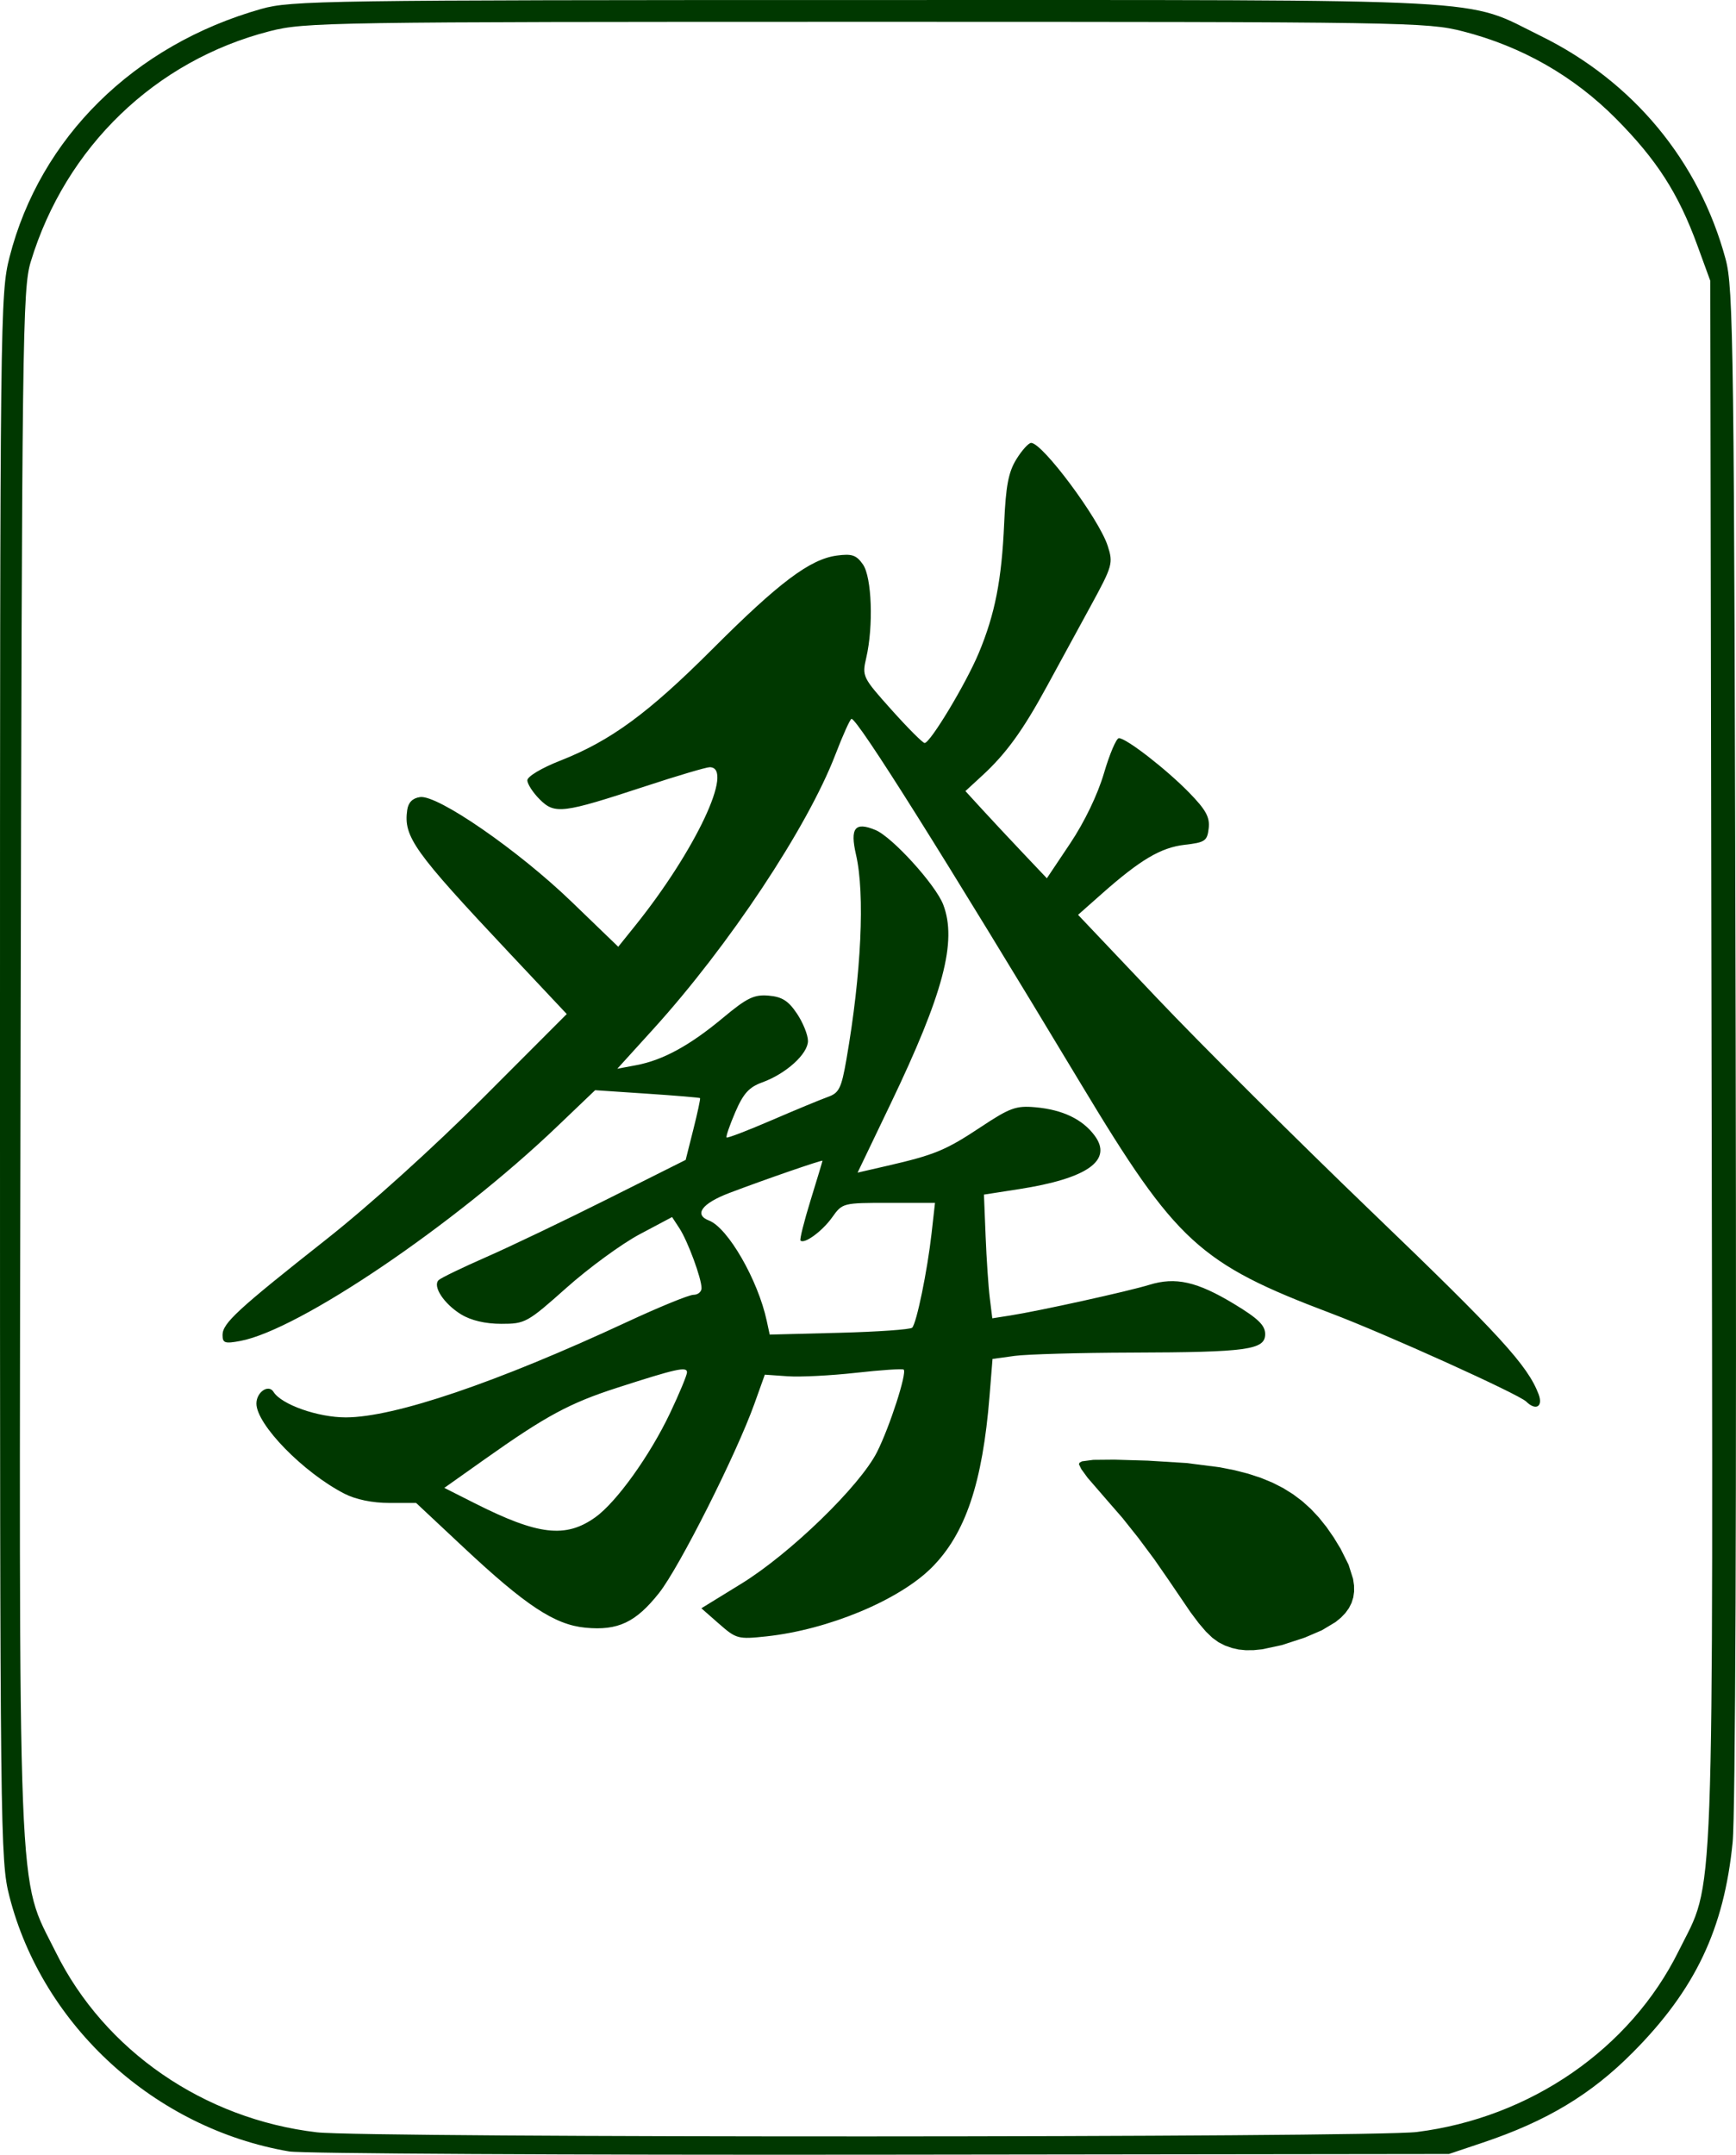 <?xml version="1.0" encoding="UTF-8" standalone="no"?>
<svg
   xmlns:dc="http://purl.org/dc/elements/1.1/"
   xmlns:cc="http://creativecommons.org/ns#"
   xmlns:rdf="http://www.w3.org/1999/02/22-rdf-syntax-ns#"
   xmlns:svg="http://www.w3.org/2000/svg"
   xmlns="http://www.w3.org/2000/svg"
   xmlns:sodipodi="http://sodipodi.sourceforge.net/DTD/sodipodi-0.dtd"
   xmlns:inkscape="http://www.inkscape.org/namespaces/inkscape"
   sodipodi:docname="green-dragon.svg"
   inkscape:version="1.0 (4035a4f, 2020-05-01)"
   version="1.1"
   id="svg2"
   height="445.164"
   width="358.817">
  <defs
     id="defs4">
    <symbol
       id="inkstitch_ignore_layer">
      <title
         id="title9694">Ignore entire layer when generating stitch plan</title>
      <path
         inkscape:connector-curvature="0"
         style="opacity:1;vector-effect:none;fill:#fafafa;fill-opacity:1;fill-rule:evenodd;stroke:#ff0000;stroke-width:1.065;stroke-linecap:round;stroke-linejoin:miter;stroke-miterlimit:4;stroke-dasharray:3.195, 3.195;stroke-dashoffset:0;stroke-opacity:1"
         d="M 9.247,-4.9265995e-6 C 9.247,5.107 5.107,9.247 -2.615882e-5,9.247 -5.107,9.247 -9.247,5.107 -9.247,-4.9265995e-6 -9.247,-2.452 -8.272,-4.804 -6.538,-6.538 c 1.734,-1.734 4.086,-2.708 6.538,-2.708 5.107,0 9.247,4.14 9.247,9.247 0,0 0,0 0,0"
         id="inkstitch_path25368-7" />
      <path
         sodipodi:nodetypes="ccccc"
         inkscape:connector-curvature="0"
         style="color:#000000;fill:#d5d5d5;fill-opacity:1;fill-rule:evenodd;stroke:#5a5a5a;stroke-width:0.633;stroke-linecap:square;stroke-linejoin:round;stroke-miterlimit:0;stroke-opacity:1"
         d="M 4,4.453 1.467,1.286 H -5.5 l 2.533,3.167 z"
         id="use5800" />
      <path
         sodipodi:nodetypes="ccccc"
         inkscape:connector-curvature="0"
         style="color:#000000;opacity:0.5;fill:#d5d5d5;fill-opacity:1;fill-rule:evenodd;stroke:#858585;stroke-width:0.633;stroke-linecap:square;stroke-linejoin:round;stroke-miterlimit:0;stroke-opacity:1"
         d="M 4,2.553 1.467,-0.614 H -5.5 l 2.533,3.167 z"
         id="use5864" />
      <g
         id="g5771">
        <path
           sodipodi:nodetypes="ccccccccc"
           inkscape:connector-curvature="0"
           style="fill:#aa0000;fill-rule:evenodd;stroke:#aa0000;stroke-width:1px"
           d="m -1.067,-5.047 h 4.433 l 0.633,0.633 V 0.019 L 3.367,0.653 H -1.067 L -1.7,0.019 V -4.414 Z"
           id="path8011" />
        <path
           inkscape:connector-curvature="0"
           id="path8023"
           d="m -0.433,-3.876 c 0,0 3.167,3.167 3.167,3.167"
           style="fill:none;stroke:#ffffff;stroke-width:1.7" />
        <path
           inkscape:connector-curvature="0"
           id="path8025"
           d="m 2.733,-3.876 c 0,0 -3.167,3.167 -3.167,3.167"
           style="fill:none;stroke:#ffffff;stroke-width:1.8;stroke-linejoin:round" />
      </g>
    </symbol>
  </defs>
  <sodipodi:namedview
     inkscape:document-rotation="0"
     inkscape:window-maximized="0"
     inkscape:window-y="23"
     inkscape:window-x="962"
     inkscape:window-height="1078"
     inkscape:window-width="958"
     fit-margin-bottom="0"
     fit-margin-right="0"
     fit-margin-left="0"
     fit-margin-top="0"
     showgrid="false"
     inkscape:current-layer="layer1"
     inkscape:document-units="px"
     inkscape:cy="322.39624"
     inkscape:cx="540.40273"
     inkscape:zoom="0.8948679"
     inkscape:pageshadow="2"
     inkscape:pageopacity="0.0"
     borderopacity="1.0"
     bordercolor="#666666"
     pagecolor="#ffffff"
     id="base" />
  <g
     transform="translate(-1282.447,772.886)"
     id="layer1"
     inkscape:groupmode="layer"
     inkscape:label="Layer 1">
    <path
       sodipodi:nodetypes="sccscccccssccscsccssssccccscsscccccssssccsscccsscssccccsssccssscsscscccssscsscccsscscccccsccscccscscccccsscssccscscsscccccsssssssccscscsccsccssccc"
       inkscape:connector-curvature="0"
       id="path2758-9"
       d="m 1431.091,-437.387 -3.678,-3.229 8.266,-5.083 c 10.106,-6.214 24.532,-20.213 28.056,-27.224 2.612,-5.198 6.202,-16.299 5.498,-17.003 -0.218,-0.218 -4.638,0.076 -9.822,0.655 -5.184,0.579 -11.553,0.903 -14.153,0.721 l -4.728,-0.331 -2.149,6 c -3.734,10.423 -15.512,33.796 -19.696,39.084 -4.824,6.096 -8.512,7.837 -15.241,7.19 -6.346,-0.61 -12.318,-4.549 -25.244,-16.649 l -9.747,-9.124 h -5.543 c -3.481,0 -6.924,-0.708 -9.253,-1.902 -8.49,-4.352 -18.21,-14.296 -18.21,-18.629 0,-2.368 2.506,-4.077 3.536,-2.412 1.615,2.612 9.196,5.281 14.964,5.268 10.042,-0.023 31.158,-7.188 58.084,-19.707 6.646,-3.09 12.834,-5.619 13.75,-5.619 0.917,0 1.667,-0.618 1.667,-1.374 0,-2.036 -2.853,-9.753 -4.582,-12.391 l -1.506,-2.298 -6.706,3.561 c -3.688,1.958 -10.482,6.923 -15.098,11.031 -8.118,7.227 -8.558,7.471 -13.5,7.467 -3.293,0 -6.241,-0.694 -8.295,-1.946 -3.543,-2.16 -5.952,-5.825 -4.656,-7.082 0.463,-0.45 4.902,-2.597 9.864,-4.772 4.962,-2.175 16.262,-7.58 25.111,-12.011 l 16.089,-8.056 1.583,-6.286 c 0.871,-3.457 1.496,-6.373 1.389,-6.48 -0.107,-0.107 -5.03,-0.518 -10.941,-0.914 l -10.746,-0.72 -7.89,7.538 c -21.254,20.306 -53.312,41.992 -65.439,44.267 -3.198,0.6 -3.679,0.44 -3.679,-1.225 0,-2.438 3.062,-5.258 21.5,-19.804 8.836,-6.971 22.119,-18.959 32.323,-29.172 l 17.323,-17.339 -11.99,-12.747 c -19.607,-20.844 -21.771,-23.874 -20.989,-29.395 0.223,-1.575 1.102,-2.461 2.662,-2.682 3.621,-0.513 20.295,11.004 31.315,21.628 l 9.644,9.298 3.456,-4.298 c 12.514,-15.561 20.632,-32.798 15.446,-32.798 -0.72,0 -6.683,1.764 -13.25,3.921 -17.187,5.644 -18.769,5.841 -21.885,2.725 -1.405,-1.405 -2.555,-3.18 -2.555,-3.943 0,-0.784 2.933,-2.539 6.75,-4.038 10.468,-4.11 18.215,-9.783 31.506,-23.074 13.751,-13.751 20.163,-18.57 25.693,-19.312 3.148,-0.422 4.052,-0.117 5.415,1.829 1.84,2.628 2.199,12.757 0.684,19.291 -0.886,3.821 -0.78,4.04 5.228,10.75 3.373,3.767 6.45,6.849 6.839,6.849 1.165,0 8.571,-12.307 11.201,-18.616 3.346,-8.024 4.728,-15.086 5.238,-26.754 0.339,-7.744 0.881,-10.598 2.521,-13.25 1.149,-1.859 2.524,-3.38 3.055,-3.38 2.355,0 14.024,15.683 15.822,21.265 1.163,3.608 1.015,4.128 -3.554,12.5 -2.622,4.804 -6.694,12.273 -9.05,16.598 -4.946,9.08 -8.391,13.831 -13.308,18.354 l -3.497,3.217 3.465,3.783 c 1.906,2.081 5.694,6.134 8.418,9.007 l 4.953,5.224 4.835,-7.224 c 2.933,-4.382 5.672,-10.076 6.964,-14.474 1.171,-3.987 2.562,-7.25 3.092,-7.25 1.528,0 9.828,6.439 14.559,11.294 3.427,3.517 4.261,5.043 4,7.324 -0.299,2.621 -0.749,2.93 -4.962,3.414 -4.932,0.567 -9.178,3.081 -17.203,10.186 l -4.837,4.281 16.337,17.223 c 8.985,9.473 28.978,29.369 44.43,44.214 26.433,25.395 32.159,31.65 34.421,37.6 0.979,2.575 -0.572,3.495 -2.564,1.521 -1.541,-1.526 -29.083,-13.977 -40.258,-18.198 -27.292,-10.31 -32.054,-14.669 -51.734,-47.361 -28.436,-47.236 -46.213,-75.513 -47.458,-75.486 -0.275,0.01 -1.776,3.333 -3.336,7.394 -5.769,15.019 -21.984,39.45 -37.618,56.678 l -7.454,8.213 3.907,-0.733 c 5.512,-1.034 11.063,-4.059 17.899,-9.755 4.999,-4.164 6.444,-4.868 9.468,-4.613 2.772,0.234 4.078,1.06 5.851,3.699 1.255,1.869 2.282,4.416 2.282,5.661 0,2.674 -4.539,6.783 -9.456,8.561 -2.724,0.985 -3.905,2.292 -5.57,6.162 -1.162,2.701 -1.969,5.052 -1.794,5.222 0.176,0.171 4.37,-1.436 9.32,-3.571 4.95,-2.135 10.184,-4.301 11.631,-4.814 2.303,-0.817 2.779,-1.784 3.821,-7.768 3.081,-17.695 3.853,-34.146 1.982,-42.261 -1.278,-5.543 -0.233,-6.871 4.019,-5.11 3.474,1.439 12.452,11.326 14.013,15.432 2.885,7.589 0.032,18.372 -10.88,41.118 l -6.828,14.232 6.121,-1.407 c 9.794,-2.252 12.103,-3.207 19.31,-7.986 6.049,-4.011 7.315,-4.471 11.32,-4.112 5.631,0.504 9.74,2.472 12.253,5.868 3.783,5.114 -1.516,8.853 -15.662,11.052 l -7.225,1.123 0.345,8.6 c 0.19,4.73 0.578,10.48 0.864,12.779 l 0.518,4.179 3.699,-0.579 c 6.016,-0.942 24.374,-4.988 28.74,-6.334 5.447,-1.679 9.883,-0.678 17.555,3.961 4.95,2.993 6.404,4.405 6.404,6.217 0,3.247 -3.635,3.75 -27.61,3.821 -10.786,0.032 -21.665,0.339 -24.177,0.683 l -4.566,0.626 -0.612,7.624 c -1.447,18.02 -4.983,28.506 -11.966,35.489 -6.74,6.74 -21.407,12.84 -34.158,14.205 -5.847,0.626 -6.235,0.524 -9.766,-2.577 z m -25.626,-22.006 c 4.388,-3.124 11.316,-12.776 15.5,-21.594 1.915,-4.035 3.481,-7.808 3.481,-8.384 0,-1.243 -2.19,-0.758 -14.486,3.212 -9.806,3.166 -14.698,5.808 -27.344,14.767 l -8.33,5.901 6.319,3.19 c 13.049,6.587 18.753,7.254 24.859,2.906 z m 65.52,-39.192 c 0.911,-0.911 3.145,-11.783 4.017,-19.544 l 0.702,-6.25 h -9.561 c -9.483,0 -9.579,0.024 -11.699,3.002 -2.037,2.861 -5.75,5.58 -6.541,4.789 -0.204,-0.204 0.735,-3.953 2.086,-8.331 1.351,-4.378 2.456,-8.046 2.456,-8.151 10e-5,-0.251 -11.969,3.884 -19.25,6.65 -5.674,2.155 -7.384,4.476 -4.199,5.698 3.906,1.499 10.11,12.267 11.927,20.702 l 0.616,2.86 14.382,-0.372 c 7.91,-0.204 14.689,-0.679 15.064,-1.054 z"
       style="fill:#003800;fill-opacity:1" />
    <path
       sodipodi:nodetypes="cssccscsscsscccssscssssccscsss"
       style="fill:#003800;fill-opacity:1"
       d="m 1342.21,-328.4 c -27.738,-4.741 -50.973,-25.93 -57.829,-52.735 -1.874,-7.326 -1.935,-12.66 -1.935,-169.244 0,-157.642 0.049,-161.873 1.972,-169.391 6.318,-24.704 25.727,-43.83 52.028,-51.271 6.144,-1.738 12.983,-1.839 125,-1.839 132.894,0 123.325,-0.511 139.5,7.445 19.07,9.38 32.692,25.822 38.167,46.07 1.629,6.024 1.777,17.522 2.082,161.985 0.198,93.86 -0.049,159.307 -0.625,165.104 -1.779,17.922 -7.717,30.421 -20.624,43.411 -8.654,8.71 -17.788,14.201 -31,18.636 l -7,2.35 -117.5,0.144 c -64.625,0.079 -119.632,-0.22 -122.237,-0.665 z m 233.099,-4.021 c 23.464,-2.942 44.097,-17.189 54.081,-37.343 7.548,-15.237 7.124,-3.809 6.825,-183.886 l -0.268,-161.229 -2.679,-7.335 c -3.918,-10.725 -8.379,-17.665 -16.821,-26.168 -8.736,-8.8 -19.474,-14.921 -31.623,-18.028 -7.438,-1.902 -11.588,-1.968 -123.377,-1.968 -111.047,0 -115.983,0.077 -123.234,1.932 -23.658,6.051 -42.218,23.945 -49.41,47.638 -1.695,5.585 -1.818,15.151 -2.099,164.367 -0.339,179.357 -0.759,168.689 7.284,184.9 10.075,20.307 30.594,34.448 53.959,37.187 9.987,1.171 217.983,1.111 227.363,-0.065 z"
       id="path2972"
       inkscape:connector-curvature="0" />
    <path
       style="fill:#003800;fill-opacity:1"
       d="M254.643,340.476  254.643,340.476  256.01,340.787  257.503,340.935  259.13,340.92  260.902,340.74  264.92,339.88  269.635,338.344  273.235,336.804  276.046,335.115  277.16,334.205  278.081,333.244  278.813,332.229  279.355,331.156  279.711,330.021  279.881,328.82  279.867,327.548  279.671,326.201  278.74,323.268  277.101,319.986  275.671,317.637  274.179,315.486  272.609,313.525  270.944,311.746  269.166,310.142  267.258,308.705  265.203,307.426  262.984,306.299  260.583,305.314  257.983,304.465  255.168,303.743  252.119,303.14  245.254,302.262  237.25,301.767  230.349,301.566  225.97,301.605  223.668,301.906  223.158,302.162  223.0,302.491  223.48,303.494  224.788,305.293  229.088,310.26  231.956,313.552  235.266,317.705  238.608,322.188  241.572,326.468  246.054,333.062  247.767,335.345  249.247,337.08  250.584,338.364  251.869,339.294  253.192,339.966  254.643,340.476  Z"
       id="path3094"
       inkscape:connector-curvature="0"
       sodipodi:nodetypes="csssscsc"
       transform="matrix(1,-0,-0,1,1282.447,-772.886)" />
  </g>
  <g
     id="__validation_layer__"
     inkscape:groupmode="layer"
     inkscape:label="Troubleshoot">
    <g
       id="__validation_warnings__"
       inkscape:label="Warnings" />
    <g
       id="__validation_ignored__"
       inkscape:label="Type Warnings" />
  </g>
</svg>

